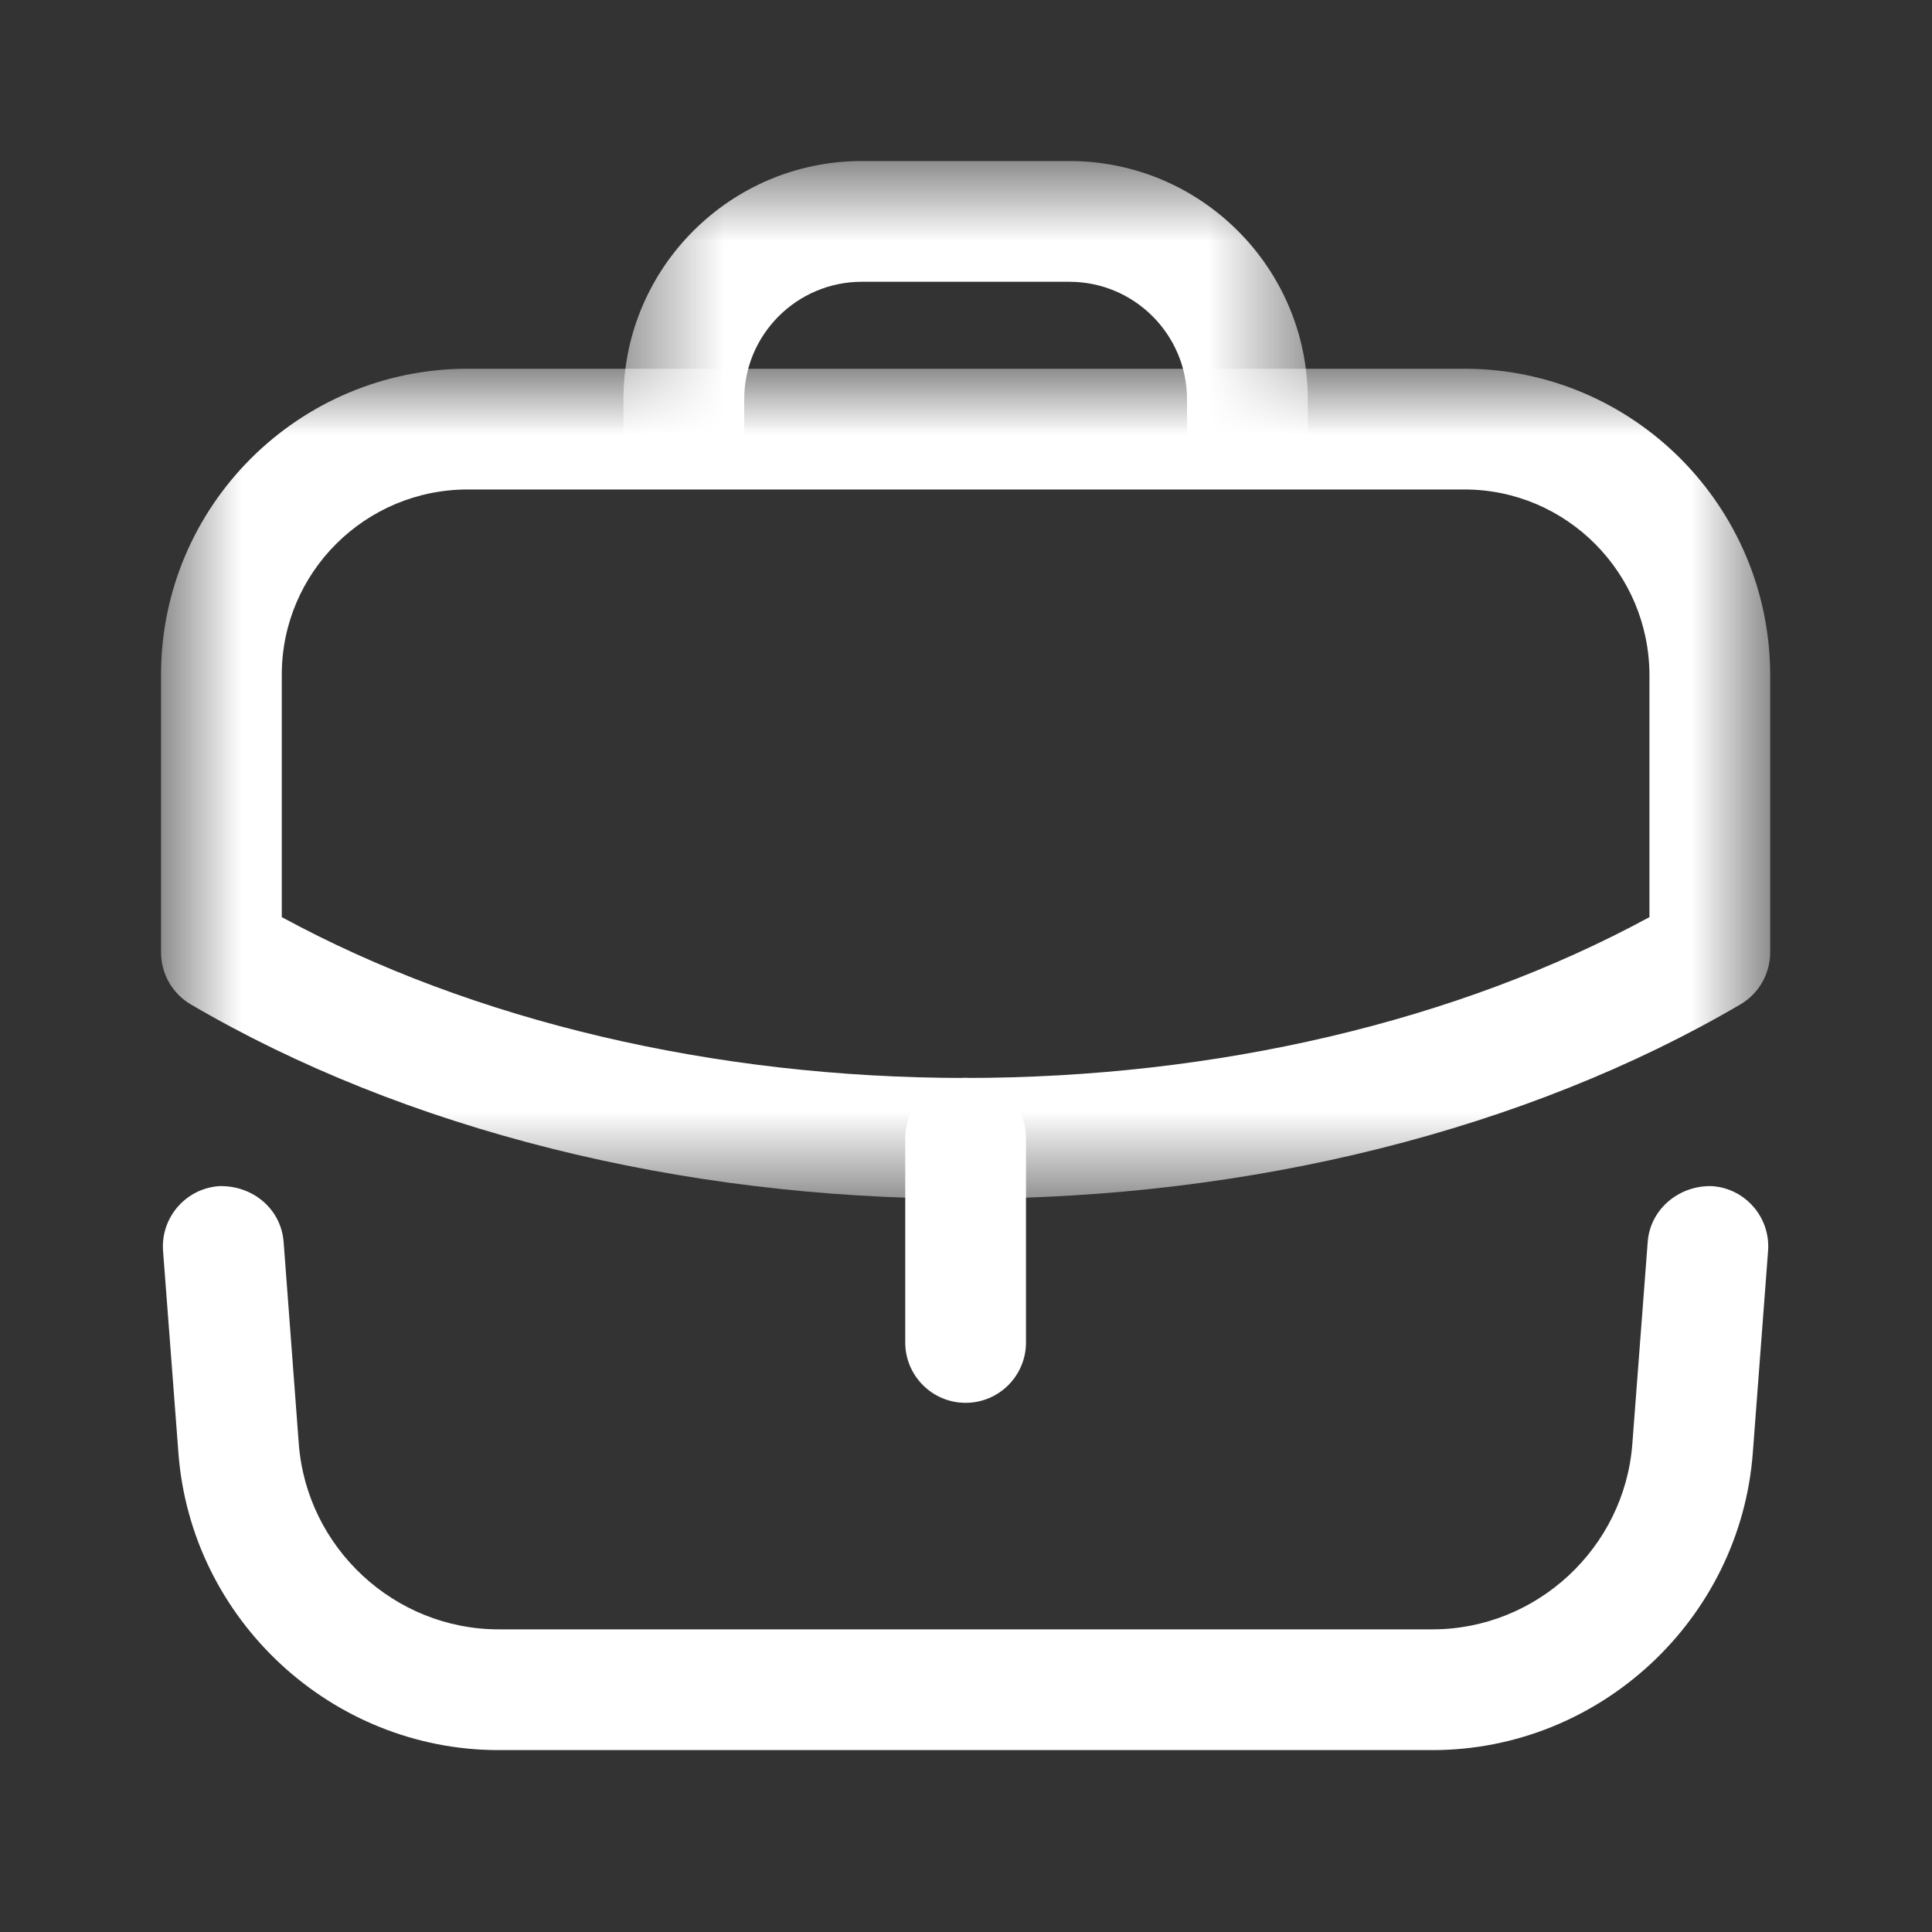<svg width="20" height="20" viewBox="0 0 20 20" fill="none" xmlns="http://www.w3.org/2000/svg">
<rect x="0" y="0" width="20" height="20" fill="#333333" stroke="none"/>
<path fill-rule="evenodd" clip-rule="evenodd" d="M9.996 14.522C9.651 14.522 9.371 14.242 9.371 13.897V11.783C9.371 11.438 9.651 11.158 9.996 11.158C10.341 11.158 10.621 11.438 10.621 11.783V13.897C10.621 14.242 10.341 14.522 9.996 14.522Z" fill="white"/>
<mask id="mask0" mask-type="alpha" maskUnits="userSpaceOnUse" x="1" y="3" width="18" height="10">
<path fill-rule="evenodd" clip-rule="evenodd" d="M1.667 3.817H18.325V12.409H1.667V3.817Z" fill="white"/>
</mask>
<g mask="url(#mask0)">
<path fill-rule="evenodd" clip-rule="evenodd" d="M2.917 9.494C4.897 10.57 7.394 11.159 9.992 11.159C12.595 11.159 15.094 10.57 17.075 9.494V6.993C17.075 5.93 16.216 5.067 15.159 5.067H4.842C3.78 5.067 2.917 5.927 2.917 6.984V9.494ZM9.992 12.409C7.038 12.409 4.19 11.694 1.976 10.398C1.784 10.286 1.667 10.081 1.667 9.858V6.984C1.667 5.238 3.091 3.817 4.842 3.817H15.159C16.905 3.817 18.325 5.241 18.325 6.993V9.858C18.325 10.081 18.207 10.286 18.016 10.398C15.802 11.694 12.952 12.409 9.992 12.409Z" fill="white"/>
</g>
<mask id="mask1" mask-type="alpha" maskUnits="userSpaceOnUse" x="6" y="1" width="8" height="5">
<path fill-rule="evenodd" clip-rule="evenodd" d="M6.454 1.667H13.538V5.063H6.454V1.667Z" fill="white"/>
</mask>
<g mask="url(#mask1)">
<path fill-rule="evenodd" clip-rule="evenodd" d="M12.913 5.063C12.568 5.063 12.288 4.783 12.288 4.438V4.133C12.288 3.463 11.742 2.917 11.071 2.917H8.921C8.25 2.917 7.704 3.463 7.704 4.133V4.438C7.704 4.783 7.424 5.063 7.079 5.063C6.734 5.063 6.454 4.783 6.454 4.438V4.133C6.454 2.773 7.561 1.667 8.921 1.667H11.071C12.431 1.667 13.538 2.773 13.538 4.133V4.438C13.538 4.783 13.258 5.063 12.913 5.063Z" fill="white"/>
</g>
<path fill-rule="evenodd" clip-rule="evenodd" d="M14.829 18.117H5.162C3.433 18.117 1.977 16.766 1.847 15.041L1.688 12.95C1.662 12.606 1.921 12.305 2.265 12.279C2.611 12.267 2.909 12.511 2.936 12.856L3.093 14.946C3.175 16.023 4.083 16.867 5.162 16.867H14.829C15.908 16.867 16.817 16.023 16.898 14.946L17.057 12.856C17.083 12.511 17.389 12.266 17.727 12.279C18.072 12.305 18.329 12.606 18.303 12.95L18.145 15.041C18.014 16.766 16.558 18.117 14.829 18.117Z" fill="white"/>
</svg>
